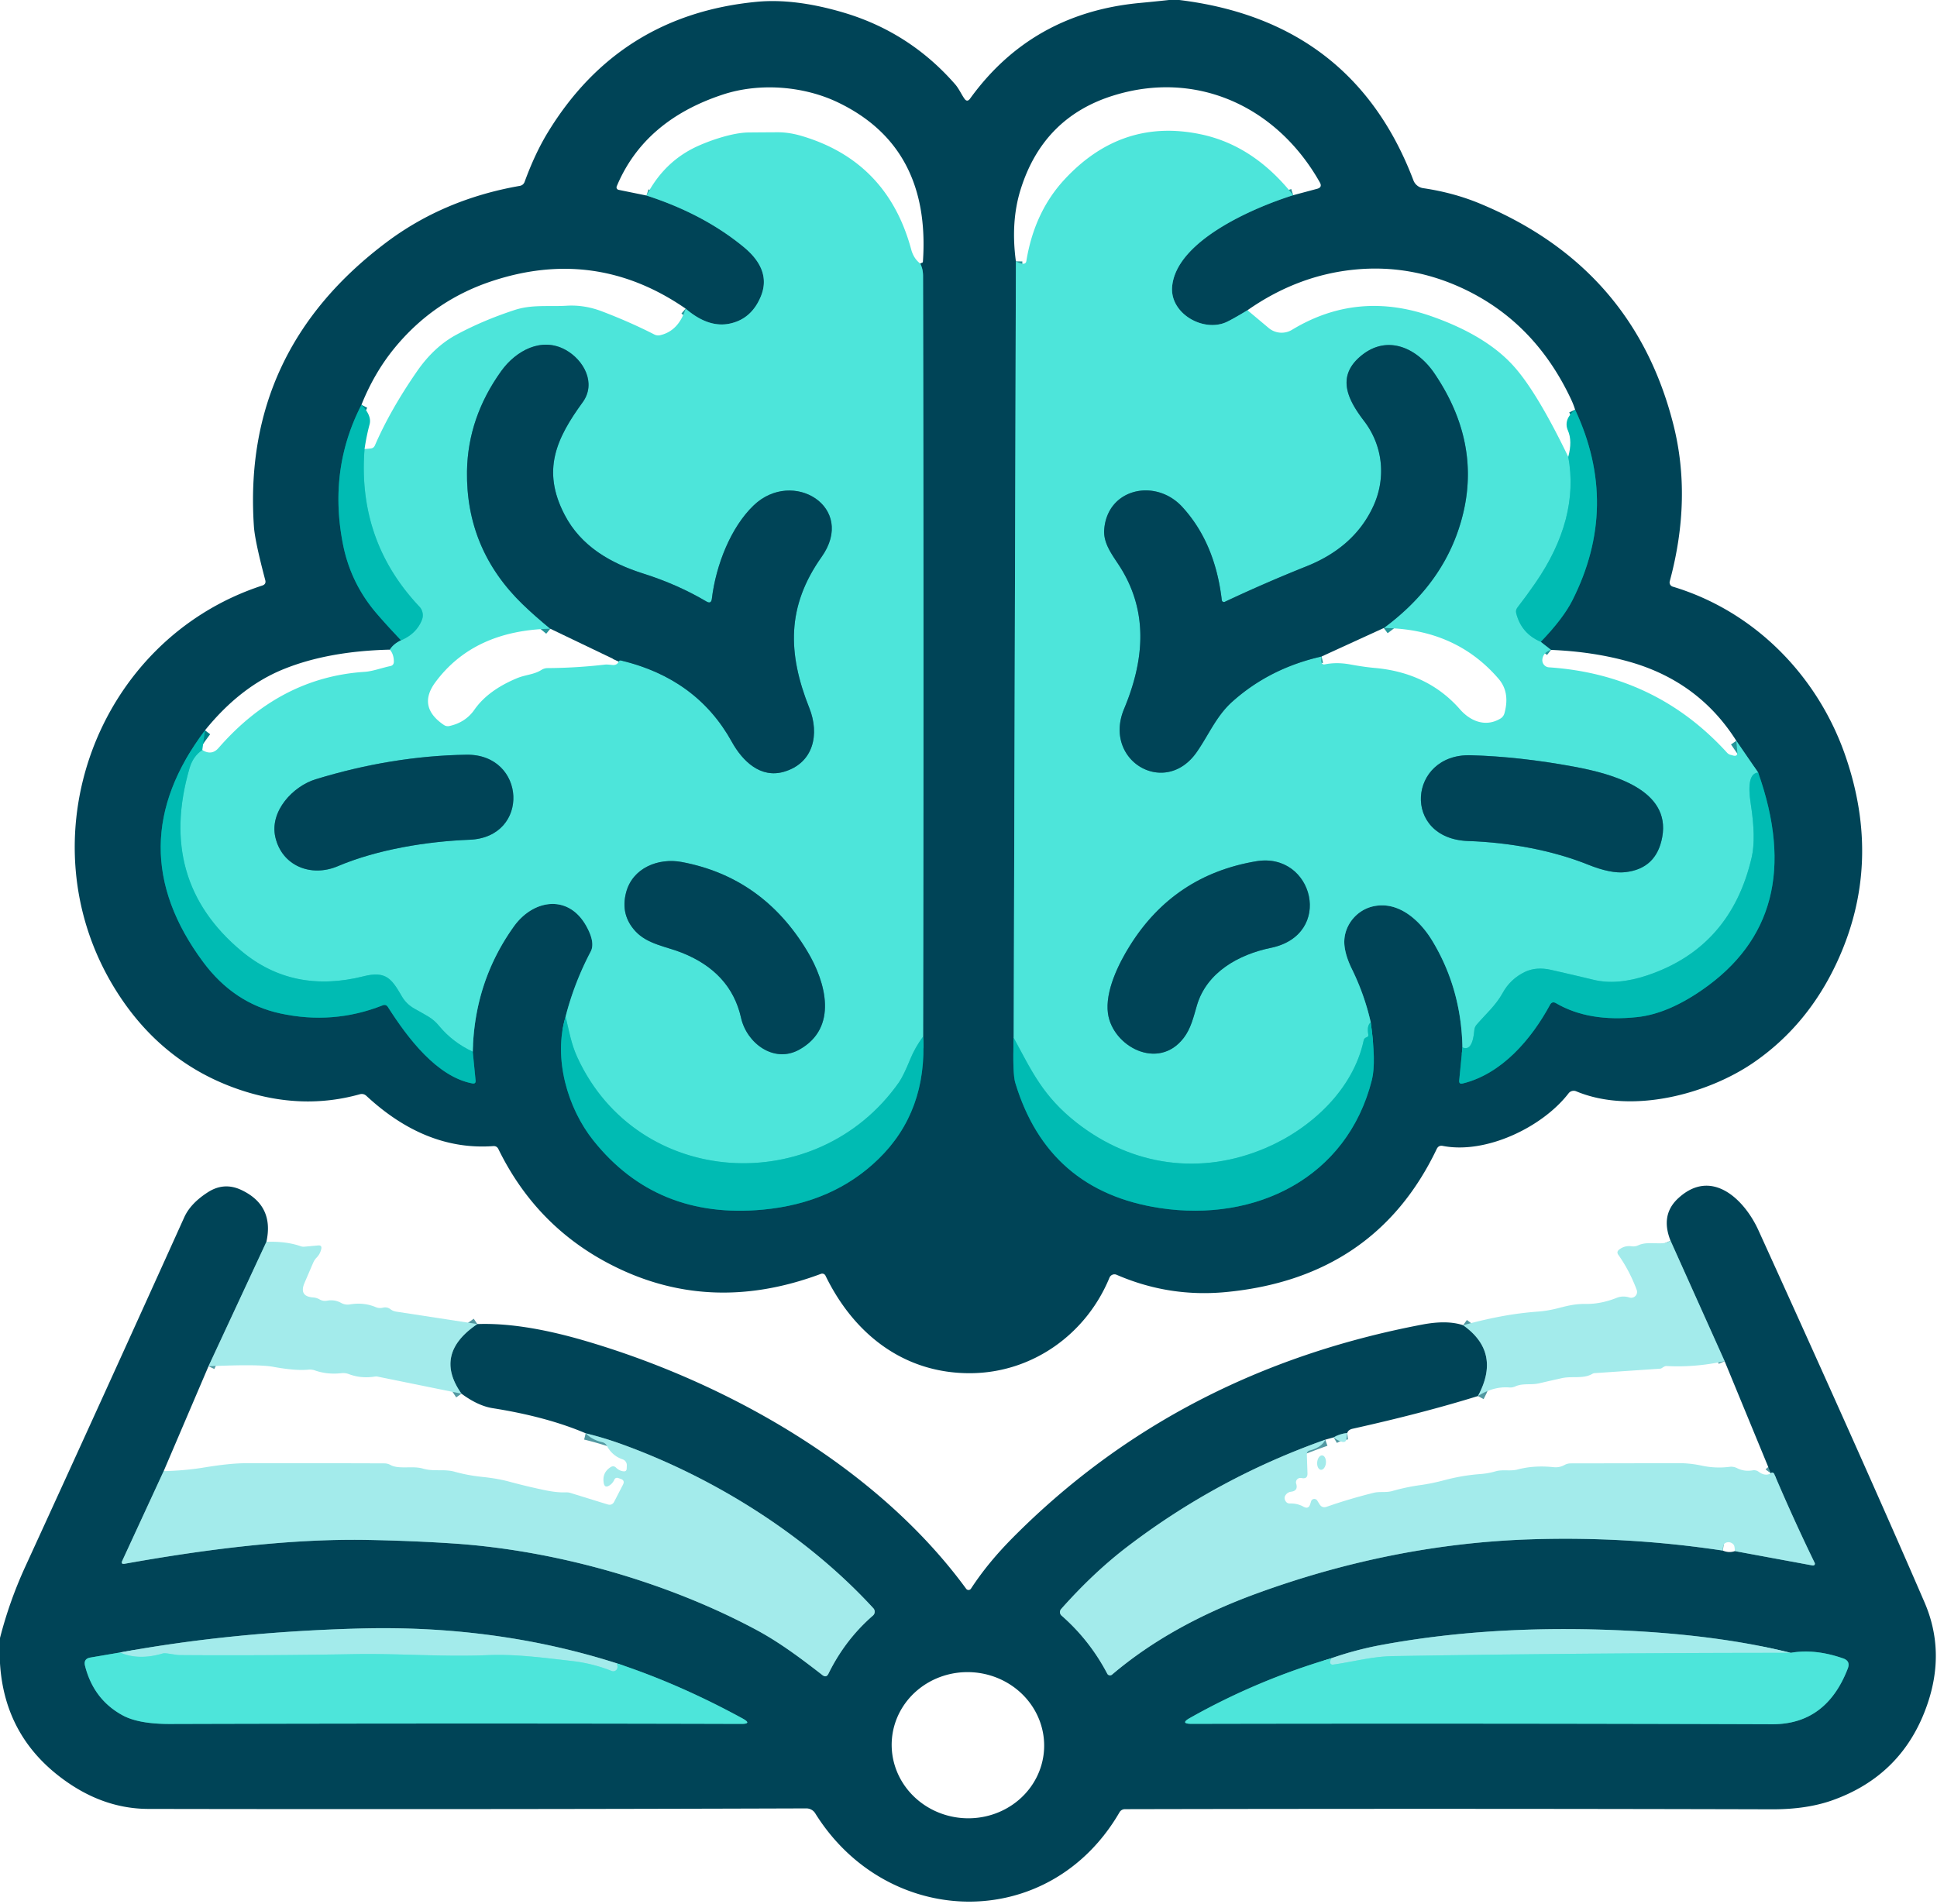<?xml version="1.0" encoding="UTF-8" standalone="no"?>
<!DOCTYPE svg PUBLIC "-//W3C//DTD SVG 1.1//EN" "http://www.w3.org/Graphics/SVG/1.1/DTD/svg11.dtd">
<svg xmlns="http://www.w3.org/2000/svg" version="1.1" viewBox="0.00 0.00 300.00 295.00">
<g stroke-width="2.00" fill="none" stroke-linecap="butt">
<path stroke="#279599" vector-effect="non-scaling-stroke" d="
  M 100.13 30.29
  Q 108.98 33.15 115.19 38.27
  Q 119.54 41.86 117.82 45.96
  Q 116.38 49.40 113.08 50.12
  Q 109.74 50.86 106.19 47.81"
/>
<path stroke="#008085" vector-effect="non-scaling-stroke" d="
  M 55.98 62.71
  Q 50.84 72.70 53.11 84.27
  Q 54.29 90.31 58.28 94.98
  Q 60.05 97.04 62.12 99.19"
/>
<path stroke="#279599" vector-effect="non-scaling-stroke" d="
  M 62.12 99.19
  Q 60.95 99.74 60.38 100.64"
/>
<path stroke="#008085" vector-effect="non-scaling-stroke" d="
  M 31.75 113.14
  Q 18.17 131.13 31.47 149.04
  Q 36.22 155.44 43.42 157.00
  Q 51.59 158.77 59.25 155.75
  Q 59.78 155.53 60.09 156.02
  C 63.18 160.87 67.70 166.82 73.16 167.84
  Q 73.71 167.94 73.66 167.39
  L 73.22 162.92"
/>
<path stroke="#279599" vector-effect="non-scaling-stroke" d="
  M 73.22 162.92
  Q 73.46 152.09 79.57 143.54
  C 82.58 139.32 88.03 138.46 90.81 143.47
  Q 92.22 146.01 91.49 147.41
  Q 88.93 152.28 87.60 157.49"
/>
<path stroke="#008085" vector-effect="non-scaling-stroke" d="
  M 87.60 157.49
  C 85.64 164.00 87.93 171.71 91.91 176.69
  Q 101.69 188.94 118.17 187.39
  Q 129.05 186.37 136.06 179.54
  Q 143.63 172.17 142.97 160.58"
/>
<path stroke="#279599" vector-effect="non-scaling-stroke" d="
  M 142.97 160.58
  Q 143.09 101.61 142.96 42.75
  Q 142.96 41.68 142.53 40.84"
/>
<path stroke="#27d0c7" vector-effect="non-scaling-stroke" d="
  M 142.97 160.58
  Q 141.73 162.25 140.97 164.10
  Q 139.90 166.71 139.22 167.68
  C 126.54 185.72 98.80 184.13 89.43 163.82
  C 88.48 161.77 88.13 159.69 87.60 157.49"
/>
<path stroke="#27d0c7" vector-effect="non-scaling-stroke" d="
  M 73.22 162.92
  Q 70.11 161.48 67.99 158.91
  Q 67.27 158.04 66.37 157.50
  Q 65.33 156.88 64.25 156.29
  Q 62.95 155.58 62.24 154.35
  C 60.66 151.62 59.77 150.37 56.32 151.24
  Q 45.39 153.99 37.42 147.35
  Q 24.29 136.42 29.36 119.00
  Q 29.90 117.15 31.33 116.19"
/>
<path stroke="#27d0c7" vector-effect="non-scaling-stroke" d="
  M 62.12 99.19
  Q 64.49 98.18 65.34 96.05
  A 1.97 1.95 -55.8 0 0 64.95 93.97
  Q 55.35 83.79 56.46 69.57"
/>
<path stroke="#279599" vector-effect="non-scaling-stroke" d="
  M 157.34 40.49
  L 157.00 160.77"
/>
<path stroke="#008085" vector-effect="non-scaling-stroke" d="
  M 157.00 160.77
  Q 156.81 166.31 157.25 167.76
  Q 162.32 184.51 179.62 187.14
  C 194.41 189.39 208.65 182.52 212.48 167.28
  Q 213.16 164.57 212.30 158.39"
/>
<path stroke="#279599" vector-effect="non-scaling-stroke" d="
  M 212.30 158.39
  Q 211.34 154.11 209.36 150.08
  Q 208.43 148.18 208.24 146.56
  C 207.90 143.72 209.90 141.03 212.66 140.41
  C 216.61 139.51 219.95 142.63 221.83 145.74
  Q 226.32 153.16 226.50 162.26"
/>
<path stroke="#008085" vector-effect="non-scaling-stroke" d="
  M 226.50 162.26
  L 226.00 167.38
  Q 225.94 168.00 226.54 167.85
  C 232.60 166.37 237.18 160.99 240.06 155.67
  Q 240.39 155.06 240.99 155.41
  Q 246.07 158.38 253.60 157.56
  Q 258.28 157.05 263.60 153.37
  Q 280.18 141.93 272.30 119.68"
/>
<path stroke="#279599" vector-effect="non-scaling-stroke" d="
  M 272.30 119.68
  L 268.92 114.76"
/>
<path stroke="#279599" vector-effect="non-scaling-stroke" d="
  M 240.22 100.68
  L 238.63 99.43"
/>
<path stroke="#008085" vector-effect="non-scaling-stroke" d="
  M 238.63 99.43
  Q 242.10 95.83 243.53 93.00
  Q 250.93 78.35 243.95 63.46"
/>
<path stroke="#279599" vector-effect="non-scaling-stroke" d="
  M 193.21 48.06
  Q 190.52 49.68 189.70 50.00
  C 186.11 51.39 181.18 48.46 181.54 44.40
  C 182.16 37.40 193.84 32.27 200.29 30.24"
/>
<path stroke="#27d0c7" vector-effect="non-scaling-stroke" d="
  M 242.89 70.77
  Q 244.65 80.37 237.79 90.32
  Q 236.51 92.18 235.02 94.11
  Q 234.71 94.51 234.83 95.00
  Q 235.61 98.13 238.63 99.43"
/>
<path stroke="#27d0c7" vector-effect="non-scaling-stroke" d="
  M 272.30 119.68
  Q 270.43 119.81 271.15 124.51
  Q 271.98 129.84 271.30 132.80
  Q 268.09 146.72 255.18 151.08
  Q 250.46 152.67 246.83 151.79
  Q 243.42 150.97 240.24 150.25
  Q 237.95 149.73 236.19 150.56
  Q 233.92 151.65 232.72 153.84
  C 231.68 155.73 230.12 157.09 228.71 158.72
  Q 228.38 159.10 228.34 159.60
  Q 228.05 162.94 226.50 162.26"
/>
<path stroke="#27d0c7" vector-effect="non-scaling-stroke" d="
  M 212.30 158.39
  Q 211.67 158.85 211.92 160.27
  Q 211.98 160.59 211.66 160.69
  Q 211.28 160.81 211.20 161.19
  C 209.57 168.80 203.05 174.84 196.03 177.84
  C 186.00 182.13 175.38 180.67 166.77 173.94
  C 161.54 169.84 159.80 165.94 157.00 160.77"
/>
<path stroke="#279599" vector-effect="non-scaling-stroke" d="
  M 214.32 97.29
  Q 222.59 91.17 225.66 82.70
  Q 230.30 69.85 222.16 57.84
  C 219.57 54.02 214.98 51.72 210.86 55.07
  C 206.82 58.35 208.83 62.03 211.28 65.24
  C 214.19 69.05 214.69 74.02 212.73 78.34
  Q 209.82 84.75 202.32 87.74
  Q 195.94 90.29 189.70 93.23
  A 0.33 0.33 0.0 0 1 189.23 92.97
  Q 188.20 84.08 183.11 78.53
  C 178.99 74.04 171.52 75.63 171.02 82.02
  C 170.83 84.41 172.58 86.32 173.74 88.26
  C 177.90 95.19 177.12 102.57 174.10 109.81
  C 170.76 117.81 180.40 123.56 185.33 116.54
  C 187.19 113.88 188.38 110.91 190.87 108.69
  Q 196.66 103.51 204.69 101.70"
/>
<path stroke="#279599" vector-effect="non-scaling-stroke" d="
  M 245.94 133.94
  Q 249.49 135.37 251.73 135.11
  Q 256.54 134.57 257.44 129.70
  C 258.81 122.33 249.72 119.88 243.83 118.78
  Q 235.36 117.21 227.77 117.00
  C 218.09 116.74 217.05 129.94 227.41 130.29
  C 233.81 130.51 240.40 131.72 245.94 133.94"
/>
<path stroke="#279599" vector-effect="non-scaling-stroke" d="
  M 174.99 146.51
  C 173.22 149.33 171.13 153.60 171.60 157.00
  C 172.31 162.10 179.38 165.93 183.32 160.80
  C 184.45 159.34 184.86 157.52 185.37 155.78
  C 186.88 150.60 191.88 147.86 196.82 146.84
  C 206.69 144.81 203.42 131.95 194.58 133.42
  Q 181.83 135.55 174.99 146.51"
/>
<path stroke="#279599" vector-effect="non-scaling-stroke" d="
  M 95.82 102.48
  Q 95.92 102.25 96.22 102.33
  Q 107.93 105.15 113.33 114.90
  C 115.03 117.97 117.82 120.60 121.41 119.56
  C 126.01 118.22 126.97 113.75 125.34 109.66
  C 121.95 101.14 121.85 93.91 127.24 86.29
  C 132.72 78.55 122.76 72.51 116.73 78.29
  C 113.21 81.66 110.89 87.48 110.25 92.77
  Q 110.15 93.62 109.41 93.18
  Q 104.95 90.54 99.62 88.85
  C 94.55 87.24 89.98 84.62 87.45 79.75
  C 83.85 72.85 86.18 67.91 90.24 62.32
  C 92.39 59.37 90.42 55.76 87.59 54.20
  C 83.88 52.15 79.91 54.32 77.64 57.47
  Q 72.46 64.68 72.33 73.00
  Q 72.15 85.07 80.91 93.58
  Q 82.84 95.45 85.23 97.40"
/>
<path stroke="#279599" vector-effect="non-scaling-stroke" d="
  M 52.31 134.19
  C 58.50 131.57 66.16 130.35 72.72 130.09
  C 82.19 129.72 81.51 116.77 72.22 116.92
  Q 60.68 117.11 48.90 120.72
  C 45.39 121.79 41.71 125.67 42.65 129.71
  C 43.68 134.15 48.18 135.94 52.31 134.19"
/>
<path stroke="#279599" vector-effect="non-scaling-stroke" d="
  M 105.59 133.54
  C 101.96 132.86 97.95 134.45 96.96 138.29
  Q 96.07 141.75 98.44 144.29
  C 100.29 146.27 103.13 146.62 105.57 147.58
  Q 113.18 150.59 114.77 157.67
  C 115.66 161.64 119.90 164.78 123.80 162.60
  C 129.85 159.22 127.92 152.17 125.04 147.37
  Q 118.16 135.90 105.59 133.54"
/>
<path stroke="#5298a1" vector-effect="non-scaling-stroke" d="
  M 41.26 192.38
  L 32.29 211.66"
/>
<path stroke="#5298a1" vector-effect="non-scaling-stroke" d="
  M 25.35 227.90
  L 18.95 241.76
  Q 18.67 242.37 19.32 242.25
  C 31.67 240.04 44.82 238.34 56.91 238.56
  Q 63.83 238.69 70.05 239.10
  C 85.84 240.12 103.13 244.98 117.15 252.50
  C 120.78 254.45 124.11 256.96 127.38 259.50
  Q 127.98 259.96 128.31 259.28
  Q 130.90 254.01 135.21 250.27
  A 0.79 0.79 0.0 0 0 135.27 249.15
  C 124.85 237.79 110.52 228.86 96.24 223.71
  Q 93.56 222.74 90.71 222.04"
/>
<path stroke="#5298a1" vector-effect="non-scaling-stroke" d="
  M 71.47 215.90
  Q 67.10 209.72 73.93 205.12"
/>
<path stroke="#5298a1" vector-effect="non-scaling-stroke" d="
  M 226.61 205.30
  Q 232.56 209.51 228.90 216.27"
/>
<path stroke="#5298a1" vector-effect="non-scaling-stroke" d="
  M 208.66 221.99
  Q 207.47 222.13 206.55 222.67"
/>
<path stroke="#5298a1" vector-effect="non-scaling-stroke" d="
  M 205.26 223.03
  Q 188.51 228.95 174.48 239.70
  Q 169.33 243.65 164.35 249.26
  A 0.72 0.72 0.0 0 0 164.41 250.28
  Q 168.77 254.10 171.49 259.28
  A 0.49 0.48 -34.0 0 0 172.24 259.42
  Q 181.28 251.73 194.68 246.84
  Q 215.80 239.14 237.25 238.46
  Q 252.11 237.99 266.83 240.21"
/>
<path stroke="#5298a1" vector-effect="non-scaling-stroke" d="
  M 268.69 240.29
  L 280.76 242.52
  A 0.28 0.28 0.0 0 0 281.06 242.12
  Q 277.80 235.42 274.79 228.34
  Q 274.73 228.22 274.61 228.16
  Q 274.40 228.06 274.27 228.24"
/>
<path stroke="#5298a1" vector-effect="non-scaling-stroke" d="
  M 267.11 210.87
  L 258.73 192.20"
/>
<path stroke="#279599" vector-effect="non-scaling-stroke" d="
  M 18.58 256.00
  L 14.00 256.78
  Q 12.90 256.97 13.17 258.06
  Q 14.49 263.27 18.97 265.72
  Q 21.45 267.08 26.35 267.07
  Q 72.97 266.94 114.80 267.06
  Q 116.56 267.07 115.01 266.22
  Q 105.21 260.87 95.54 257.68"
/>
<path stroke="#5298a1" vector-effect="non-scaling-stroke" d="
  M 95.54 257.68
  Q 76.86 251.72 55.75 252.28
  Q 35.88 252.81 18.58 256.00"
/>
<path stroke="#78e8e3" vector-effect="non-scaling-stroke" d="
  M 95.54 257.68
  L 95.63 258.11
  A 0.67 0.66 -84.7 0 1 94.73 258.86
  Q 91.83 257.69 88.53 257.31
  C 84.19 256.82 79.88 256.22 75.49 256.41
  C 68.50 256.70 61.65 256.12 54.83 256.25
  Q 41.11 256.50 27.86 256.40
  C 27.15 256.40 25.68 256.02 25.24 256.14
  Q 21.48 257.26 18.58 256.00"
/>
<path stroke="#279599" vector-effect="non-scaling-stroke" d="
  M 206.19 256.89
  Q 194.67 260.29 184.33 266.12
  Q 182.66 267.05 184.57 267.05
  Q 229.05 266.96 274.50 267.11
  Q 282.86 267.13 286.19 258.46
  Q 286.62 257.32 285.48 256.92
  Q 281.12 255.39 277.33 256.05"
/>
<path stroke="#5298a1" vector-effect="non-scaling-stroke" d="
  M 277.33 256.05
  Q 266.86 253.43 253.00 252.67
  Q 231.85 251.52 214.01 254.82
  Q 209.99 255.56 206.19 256.89"
/>
<path stroke="#78e8e3" vector-effect="non-scaling-stroke" d="
  M 277.33 256.05
  Q 246.18 256.05 215.70 256.56
  C 212.51 256.61 209.54 257.45 206.43 257.88
  A 0.38 0.38 0.0 0 1 206.00 257.49
  Q 206.01 257.29 206.19 256.89"
/>
</g>
<path fill="#004457" d="
  M 181.05 0.00
  L 182.65 0.00
  Q 209.55 3.30 218.91 27.94
  A 1.91 1.91 0.0 0 0 220.42 29.15
  Q 225.10 29.84 229.14 31.51
  Q 253.00 41.39 259.17 65.77
  Q 262.07 77.22 258.61 90.05
  A 0.68 0.68 0.0 0 0 259.07 90.88
  C 271.81 94.71 281.50 104.74 285.76 116.94
  Q 291.63 133.75 284.49 149.10
  Q 280.00 158.76 271.75 164.50
  C 264.59 169.49 252.73 172.67 244.12 169.06
  A 1.00 1.00 0.0 0 0 242.94 169.37
  C 238.88 174.64 230.13 178.82 223.46 177.52
  Q 222.81 177.39 222.52 177.99
  Q 212.97 197.99 189.79 200.17
  Q 181.02 200.99 172.93 197.48
  A 0.84 0.83 -67.5 0 0 171.83 197.94
  C 168.24 206.67 159.91 212.67 150.32 212.73
  C 139.96 212.79 132.22 206.62 127.85 197.62
  A 0.56 0.56 0.0 0 0 127.15 197.34
  Q 109.56 203.92 93.98 195.58
  Q 82.87 189.63 77.19 178.01
  Q 76.95 177.51 76.39 177.55
  Q 65.96 178.31 56.76 169.78
  Q 56.31 169.36 55.72 169.52
  Q 46.82 172.01 37.40 168.91
  Q 25.01 164.82 17.84 153.24
  C 3.50 130.08 14.90 99.10 40.62 90.71
  Q 41.26 90.50 41.08 89.86
  Q 39.49 83.85 39.33 81.62
  Q 37.46 54.38 59.82 37.56
  Q 68.72 30.86 80.48 28.80
  Q 81.06 28.70 81.26 28.15
  Q 82.84 23.82 84.81 20.57
  Q 95.90 2.32 117.20 0.28
  Q 123.07 -0.28 130.55 1.92
  Q 140.86 4.95 147.95 13.08
  C 148.51 13.73 148.87 14.56 149.35 15.26
  Q 149.79 15.91 150.25 15.27
  Q 159.82 2.03 176.51 0.46
  Q 178.76 0.25 181.05 0.00
  Z
  M 100.13 30.29
  Q 108.98 33.15 115.19 38.27
  Q 119.54 41.86 117.82 45.96
  Q 116.38 49.40 113.08 50.12
  Q 109.74 50.86 106.19 47.81
  Q 92.21 38.16 76.01 43.61
  Q 67.03 46.63 61.02 54.02
  Q 57.94 57.81 55.98 62.71
  Q 50.84 72.70 53.11 84.27
  Q 54.29 90.31 58.28 94.98
  Q 60.05 97.04 62.12 99.19
  Q 60.95 99.74 60.38 100.64
  Q 50.81 100.87 43.93 103.66
  Q 37.21 106.38 31.75 113.14
  Q 18.17 131.13 31.47 149.04
  Q 36.22 155.44 43.42 157.00
  Q 51.59 158.77 59.25 155.75
  Q 59.78 155.53 60.09 156.02
  C 63.18 160.87 67.70 166.82 73.16 167.84
  Q 73.71 167.94 73.66 167.39
  L 73.22 162.92
  Q 73.46 152.09 79.57 143.54
  C 82.58 139.32 88.03 138.46 90.81 143.47
  Q 92.22 146.01 91.49 147.41
  Q 88.93 152.28 87.60 157.49
  C 85.64 164.00 87.93 171.71 91.91 176.69
  Q 101.69 188.94 118.17 187.39
  Q 129.05 186.37 136.06 179.54
  Q 143.63 172.17 142.97 160.58
  Q 143.09 101.61 142.96 42.75
  Q 142.96 41.68 142.53 40.84
  Q 142.65 40.78 142.77 40.75
  Q 142.93 40.70 142.94 40.54
  Q 144.17 22.76 129.77 15.86
  C 124.56 13.36 117.73 12.75 111.95 14.65
  Q 99.78 18.66 95.52 28.86
  A 0.40 0.40 0.0 0 0 95.81 29.41
  L 100.13 30.29
  Z
  M 157.34 40.49
  L 157.00 160.77
  Q 156.81 166.31 157.25 167.76
  Q 162.32 184.51 179.62 187.14
  C 194.41 189.39 208.65 182.52 212.48 167.28
  Q 213.16 164.57 212.30 158.39
  Q 211.34 154.11 209.36 150.08
  Q 208.43 148.18 208.24 146.56
  C 207.90 143.72 209.90 141.03 212.66 140.41
  C 216.61 139.51 219.95 142.63 221.83 145.74
  Q 226.32 153.16 226.50 162.26
  L 226.00 167.38
  Q 225.94 168.00 226.54 167.85
  C 232.60 166.37 237.18 160.99 240.06 155.67
  Q 240.39 155.06 240.99 155.41
  Q 246.07 158.38 253.60 157.56
  Q 258.28 157.05 263.60 153.37
  Q 280.18 141.93 272.30 119.68
  L 268.92 114.76
  Q 263.14 105.62 252.50 102.56
  Q 246.87 100.95 240.22 100.68
  L 238.63 99.43
  Q 242.10 95.83 243.53 93.00
  Q 250.93 78.35 243.95 63.46
  Q 243.70 62.65 243.33 61.87
  Q 237.75 49.97 226.70 44.75
  Q 218.56 40.91 209.85 41.76
  Q 200.98 42.62 193.21 48.06
  Q 190.52 49.68 189.70 50.00
  C 186.11 51.39 181.18 48.46 181.54 44.40
  C 182.16 37.40 193.84 32.27 200.29 30.24
  L 203.99 29.25
  Q 204.85 29.02 204.41 28.25
  C 197.78 16.50 185.34 10.78 172.44 14.80
  Q 161.57 18.18 158.08 29.33
  Q 156.51 34.34 157.34 40.49
  Z"
/>
<path fill="#4de5da" d="
  M 200.29 30.24
  C 193.84 32.27 182.16 37.40 181.54 44.40
  C 181.18 48.46 186.11 51.39 189.70 50.00
  Q 190.52 49.68 193.21 48.06
  L 196.49 50.81
  A 3.11 3.11 0.0 0 0 200.11 51.09
  Q 210.29 44.92 221.86 49.05
  Q 230.25 52.03 234.47 56.76
  Q 238.06 60.77 242.89 70.77
  Q 244.65 80.37 237.79 90.32
  Q 236.51 92.18 235.02 94.11
  Q 234.71 94.51 234.83 95.00
  Q 235.61 98.13 238.63 99.43
  L 240.22 100.68
  Q 239.02 101.06 238.88 102.14
  A 1.11 1.10 -84.6 0 0 239.90 103.38
  Q 256.45 104.49 267.47 116.59
  Q 267.69 116.84 268.00 116.93
  Q 268.20 116.98 268.41 117.04
  Q 269.14 117.25 269.07 116.49
  L 268.92 114.76
  L 272.30 119.68
  Q 270.43 119.81 271.15 124.51
  Q 271.98 129.84 271.30 132.80
  Q 268.09 146.72 255.18 151.08
  Q 250.46 152.67 246.83 151.79
  Q 243.42 150.97 240.24 150.25
  Q 237.95 149.73 236.19 150.56
  Q 233.92 151.65 232.72 153.84
  C 231.68 155.73 230.12 157.09 228.71 158.72
  Q 228.38 159.10 228.34 159.60
  Q 228.05 162.94 226.50 162.26
  Q 226.32 153.16 221.83 145.74
  C 219.95 142.63 216.61 139.51 212.66 140.41
  C 209.90 141.03 207.90 143.72 208.24 146.56
  Q 208.43 148.18 209.36 150.08
  Q 211.34 154.11 212.30 158.39
  Q 211.67 158.85 211.92 160.27
  Q 211.98 160.59 211.66 160.69
  Q 211.28 160.81 211.20 161.19
  C 209.57 168.80 203.05 174.84 196.03 177.84
  C 186.00 182.13 175.38 180.67 166.77 173.94
  C 161.54 169.84 159.80 165.94 157.00 160.77
  L 157.34 40.49
  Q 158.03 40.86 158.46 40.86
  Q 158.89 40.87 158.96 40.44
  Q 160.20 32.84 164.87 27.80
  Q 173.75 18.22 186.00 20.81
  Q 194.19 22.53 200.29 30.24
  Z
  M 204.69 101.70
  Q 204.47 103.06 205.19 102.92
  Q 207.02 102.55 209.11 102.93
  Q 211.26 103.33 212.98 103.48
  Q 221.17 104.23 226.13 109.90
  C 227.80 111.80 230.16 112.66 232.38 111.32
  A 1.39 1.37 -7.7 0 0 233.00 110.52
  Q 233.91 107.26 232.10 105.16
  Q 225.43 97.40 214.32 97.29
  Q 222.59 91.17 225.66 82.70
  Q 230.30 69.85 222.16 57.84
  C 219.57 54.02 214.98 51.72 210.86 55.07
  C 206.82 58.35 208.83 62.03 211.28 65.24
  C 214.19 69.05 214.69 74.02 212.73 78.34
  Q 209.82 84.75 202.32 87.74
  Q 195.94 90.29 189.70 93.23
  A 0.33 0.33 0.0 0 1 189.23 92.97
  Q 188.20 84.08 183.11 78.53
  C 178.99 74.04 171.52 75.63 171.02 82.02
  C 170.83 84.41 172.58 86.32 173.74 88.26
  C 177.90 95.19 177.12 102.57 174.10 109.81
  C 170.76 117.81 180.40 123.56 185.33 116.54
  C 187.19 113.88 188.38 110.91 190.87 108.69
  Q 196.66 103.51 204.69 101.70
  Z
  M 245.94 133.94
  Q 249.49 135.37 251.73 135.11
  Q 256.54 134.57 257.44 129.70
  C 258.81 122.33 249.72 119.88 243.83 118.78
  Q 235.36 117.21 227.77 117.00
  C 218.09 116.74 217.05 129.94 227.41 130.29
  C 233.81 130.51 240.40 131.72 245.94 133.94
  Z
  M 174.99 146.51
  C 173.22 149.33 171.13 153.60 171.60 157.00
  C 172.31 162.10 179.38 165.93 183.32 160.80
  C 184.45 159.34 184.86 157.52 185.37 155.78
  C 186.88 150.60 191.88 147.86 196.82 146.84
  C 206.69 144.81 203.42 131.95 194.58 133.42
  Q 181.83 135.55 174.99 146.51
  Z"
/>
<path fill="#4de5da" d="
  M 142.53 40.84
  Q 142.96 41.68 142.96 42.75
  Q 143.09 101.61 142.97 160.58
  Q 141.73 162.25 140.97 164.10
  Q 139.90 166.71 139.22 167.68
  C 126.54 185.72 98.80 184.13 89.43 163.82
  C 88.48 161.77 88.13 159.69 87.60 157.49
  Q 88.93 152.28 91.49 147.41
  Q 92.22 146.01 90.81 143.47
  C 88.03 138.46 82.58 139.32 79.57 143.54
  Q 73.46 152.09 73.22 162.92
  Q 70.11 161.48 67.99 158.91
  Q 67.27 158.04 66.37 157.50
  Q 65.33 156.88 64.25 156.29
  Q 62.95 155.58 62.24 154.35
  C 60.66 151.62 59.77 150.37 56.32 151.24
  Q 45.39 153.99 37.42 147.35
  Q 24.29 136.42 29.36 119.00
  Q 29.90 117.15 31.33 116.19
  Q 32.79 117.10 33.86 115.86
  Q 43.39 104.93 56.47 104.08
  C 57.72 104.00 59.16 103.45 60.44 103.19
  Q 60.99 103.08 61.00 102.51
  Q 61.00 101.36 60.38 100.64
  Q 60.95 99.74 62.12 99.19
  Q 64.49 98.18 65.34 96.05
  A 1.97 1.95 -55.8 0 0 64.95 93.97
  Q 55.35 83.79 56.46 69.57
  L 57.39 69.48
  Q 57.88 69.44 58.07 68.99
  Q 60.44 63.52 64.58 57.53
  Q 67.21 53.73 70.67 51.86
  Q 74.80 49.63 79.69 48.03
  C 82.39 47.14 85.01 47.53 87.78 47.36
  Q 90.51 47.20 93.22 48.23
  Q 97.60 49.90 101.35 51.82
  Q 101.77 52.03 102.24 51.93
  Q 105.10 51.27 106.19 47.81
  Q 109.74 50.86 113.08 50.12
  Q 116.38 49.40 117.82 45.96
  Q 119.54 41.86 115.19 38.27
  Q 108.98 33.15 100.13 30.29
  Q 102.86 25.04 107.94 22.69
  C 109.96 21.76 113.47 20.53 116.01 20.52
  Q 118.24 20.50 120.41 20.49
  Q 122.20 20.48 124.19 21.07
  Q 137.45 25.01 141.13 38.66
  Q 141.51 40.05 142.53 40.84
  Z
  M 85.23 97.40
  Q 73.37 97.66 67.43 105.69
  Q 64.61 109.51 68.75 112.31
  Q 69.14 112.57 69.61 112.47
  Q 72.10 111.92 73.48 109.94
  Q 75.59 106.92 80.11 105.05
  C 81.43 104.51 82.69 104.52 83.86 103.78
  Q 84.29 103.51 84.80 103.50
  Q 89.27 103.47 93.69 102.96
  Q 94.01 102.92 94.77 103.01
  Q 95.58 103.11 95.82 102.48
  Q 95.92 102.25 96.22 102.33
  Q 107.93 105.15 113.33 114.90
  C 115.03 117.97 117.82 120.60 121.41 119.56
  C 126.01 118.22 126.97 113.75 125.34 109.66
  C 121.95 101.14 121.85 93.91 127.24 86.29
  C 132.72 78.55 122.76 72.51 116.73 78.29
  C 113.21 81.66 110.89 87.48 110.25 92.77
  Q 110.15 93.62 109.41 93.18
  Q 104.95 90.54 99.62 88.85
  C 94.55 87.24 89.98 84.62 87.45 79.75
  C 83.85 72.85 86.18 67.91 90.24 62.32
  C 92.39 59.37 90.42 55.76 87.59 54.20
  C 83.88 52.15 79.91 54.32 77.64 57.47
  Q 72.46 64.68 72.33 73.00
  Q 72.15 85.07 80.91 93.58
  Q 82.84 95.45 85.23 97.40
  Z
  M 52.31 134.19
  C 58.50 131.57 66.16 130.35 72.72 130.09
  C 82.19 129.72 81.51 116.77 72.22 116.92
  Q 60.68 117.11 48.90 120.72
  C 45.39 121.79 41.71 125.67 42.65 129.71
  C 43.68 134.15 48.18 135.94 52.31 134.19
  Z
  M 105.59 133.54
  C 101.96 132.86 97.95 134.45 96.96 138.29
  Q 96.07 141.75 98.44 144.29
  C 100.29 146.27 103.13 146.62 105.57 147.58
  Q 113.18 150.59 114.77 157.67
  C 115.66 161.64 119.90 164.78 123.80 162.60
  C 129.85 159.22 127.92 152.17 125.04 147.37
  Q 118.16 135.90 105.59 133.54
  Z"
/>
<path fill="#004457" d="
  M 95.82 102.48
  L 85.23 97.40
  Q 82.84 95.45 80.91 93.58
  Q 72.15 85.07 72.33 73.00
  Q 72.46 64.68 77.64 57.47
  C 79.91 54.32 83.88 52.15 87.59 54.20
  C 90.42 55.76 92.39 59.37 90.24 62.32
  C 86.18 67.91 83.85 72.85 87.45 79.75
  C 89.98 84.62 94.55 87.24 99.62 88.85
  Q 104.95 90.54 109.41 93.18
  Q 110.15 93.62 110.25 92.77
  C 110.89 87.48 113.21 81.66 116.73 78.29
  C 122.76 72.51 132.72 78.55 127.24 86.29
  C 121.85 93.91 121.95 101.14 125.34 109.66
  C 126.97 113.75 126.01 118.22 121.41 119.56
  C 117.82 120.60 115.03 117.97 113.33 114.90
  Q 107.93 105.15 96.22 102.33
  Q 95.92 102.25 95.82 102.48
  Z"
/>
<path fill="#004457" d="
  M 214.32 97.29
  L 204.69 101.70
  Q 196.66 103.51 190.87 108.69
  C 188.38 110.91 187.19 113.88 185.33 116.54
  C 180.40 123.56 170.76 117.81 174.10 109.81
  C 177.12 102.57 177.90 95.19 173.74 88.26
  C 172.58 86.32 170.83 84.41 171.02 82.02
  C 171.52 75.63 178.99 74.04 183.11 78.53
  Q 188.20 84.08 189.23 92.97
  A 0.33 0.33 0.0 0 0 189.70 93.23
  Q 195.94 90.29 202.32 87.74
  Q 209.82 84.75 212.73 78.34
  C 214.69 74.02 214.19 69.05 211.28 65.24
  C 208.83 62.03 206.82 58.35 210.86 55.07
  C 214.98 51.72 219.57 54.02 222.16 57.84
  Q 230.30 69.85 225.66 82.70
  Q 222.59 91.17 214.32 97.29
  Z"
/>
<path fill="#00bbb3" d="
  M 55.98 62.71
  Q 57.61 64.37 57.24 65.75
  Q 56.76 67.52 56.46 69.57
  Q 55.35 83.79 64.95 93.97
  A 1.97 1.95 -55.8 0 1 65.34 96.05
  Q 64.49 98.18 62.12 99.19
  Q 60.05 97.04 58.28 94.98
  Q 54.29 90.31 53.11 84.27
  Q 50.84 72.70 55.98 62.71
  Z"
/>
<path fill="#00bbb3" d="
  M 243.95 63.46
  Q 250.93 78.35 243.53 93.00
  Q 242.10 95.83 238.63 99.43
  Q 235.61 98.13 234.83 95.00
  Q 234.71 94.51 235.02 94.11
  Q 236.51 92.18 237.79 90.32
  Q 244.65 80.37 242.89 70.77
  Q 243.55 68.32 242.84 66.70
  Q 242.10 65.00 243.95 63.46
  Z"
/>
<path fill="#00bbb3" d="
  M 31.75 113.14
  L 31.33 116.19
  Q 29.90 117.15 29.36 119.00
  Q 24.29 136.42 37.42 147.35
  Q 45.39 153.99 56.32 151.24
  C 59.77 150.37 60.66 151.62 62.24 154.35
  Q 62.95 155.58 64.25 156.29
  Q 65.33 156.88 66.37 157.50
  Q 67.27 158.04 67.99 158.91
  Q 70.11 161.48 73.22 162.92
  L 73.66 167.39
  Q 73.71 167.94 73.16 167.84
  C 67.70 166.82 63.18 160.87 60.09 156.02
  Q 59.78 155.53 59.25 155.75
  Q 51.59 158.77 43.42 157.00
  Q 36.22 155.44 31.47 149.04
  Q 18.17 131.13 31.75 113.14
  Z"
/>
<path fill="#004457" d="
  M 52.31 134.19
  C 48.18 135.94 43.68 134.15 42.65 129.71
  C 41.71 125.67 45.39 121.79 48.90 120.72
  Q 60.68 117.11 72.22 116.92
  C 81.51 116.77 82.19 129.72 72.72 130.09
  C 66.16 130.35 58.50 131.57 52.31 134.19
  Z"
/>
<path fill="#004457" d="
  M 245.94 133.94
  C 240.40 131.72 233.81 130.51 227.41 130.29
  C 217.05 129.94 218.09 116.74 227.77 117.00
  Q 235.36 117.21 243.83 118.78
  C 249.72 119.88 258.81 122.33 257.44 129.70
  Q 256.54 134.57 251.73 135.11
  Q 249.49 135.37 245.94 133.94
  Z"
/>
<path fill="#00bbb3" d="
  M 272.30 119.68
  Q 280.18 141.93 263.60 153.37
  Q 258.28 157.05 253.60 157.56
  Q 246.07 158.38 240.99 155.41
  Q 240.39 155.06 240.06 155.67
  C 237.18 160.99 232.60 166.37 226.54 167.85
  Q 225.94 168.00 226.00 167.38
  L 226.50 162.26
  Q 228.05 162.94 228.34 159.60
  Q 228.38 159.10 228.71 158.72
  C 230.12 157.09 231.68 155.73 232.72 153.84
  Q 233.92 151.65 236.19 150.56
  Q 237.95 149.73 240.24 150.25
  Q 243.42 150.97 246.83 151.79
  Q 250.46 152.67 255.18 151.08
  Q 268.09 146.72 271.30 132.80
  Q 271.98 129.84 271.15 124.51
  Q 270.43 119.81 272.30 119.68
  Z"
/>
<path fill="#004457" d="
  M 105.59 133.54
  Q 118.16 135.90 125.04 147.37
  C 127.92 152.17 129.85 159.22 123.80 162.60
  C 119.90 164.78 115.66 161.64 114.77 157.67
  Q 113.18 150.59 105.57 147.58
  C 103.13 146.62 100.29 146.27 98.44 144.29
  Q 96.07 141.75 96.96 138.29
  C 97.95 134.45 101.96 132.86 105.59 133.54
  Z"
/>
<path fill="#004457" d="
  M 174.99 146.51
  Q 181.83 135.55 194.58 133.42
  C 203.42 131.95 206.69 144.81 196.82 146.84
  C 191.88 147.86 186.88 150.60 185.37 155.78
  C 184.86 157.52 184.45 159.34 183.32 160.80
  C 179.38 165.93 172.31 162.10 171.60 157.00
  C 171.13 153.60 173.22 149.33 174.99 146.51
  Z"
/>
<path fill="#00bbb3" d="
  M 87.60 157.49
  C 88.13 159.69 88.48 161.77 89.43 163.82
  C 98.80 184.13 126.54 185.72 139.22 167.68
  Q 139.90 166.71 140.97 164.10
  Q 141.73 162.25 142.97 160.58
  Q 143.63 172.17 136.06 179.54
  Q 129.05 186.37 118.17 187.39
  Q 101.69 188.94 91.91 176.69
  C 87.93 171.71 85.64 164.00 87.60 157.49
  Z"
/>
<path fill="#00bbb3" d="
  M 212.30 158.39
  Q 213.16 164.57 212.48 167.28
  C 208.65 182.52 194.41 189.39 179.62 187.14
  Q 162.32 184.51 157.25 167.76
  Q 156.81 166.31 157.00 160.77
  C 159.80 165.94 161.54 169.84 166.77 173.94
  C 175.38 180.67 186.00 182.13 196.03 177.84
  C 203.05 174.84 209.57 168.80 211.20 161.19
  Q 211.28 160.81 211.66 160.69
  Q 211.98 160.59 211.92 160.27
  Q 211.67 158.85 212.30 158.39
  Z"
/>
<path fill="#004457" d="
  M 41.26 192.38
  L 32.29 211.66
  L 25.35 227.90
  L 18.95 241.76
  Q 18.67 242.37 19.32 242.25
  C 31.67 240.04 44.82 238.34 56.91 238.56
  Q 63.83 238.69 70.05 239.10
  C 85.84 240.12 103.13 244.98 117.15 252.50
  C 120.78 254.45 124.11 256.96 127.38 259.50
  Q 127.98 259.96 128.31 259.28
  Q 130.90 254.01 135.21 250.27
  A 0.79 0.79 0.0 0 0 135.27 249.15
  C 124.85 237.79 110.52 228.86 96.24 223.71
  Q 93.56 222.74 90.71 222.04
  Q 84.71 219.48 76.31 218.15
  Q 74.03 217.79 71.47 215.90
  Q 67.10 209.72 73.93 205.12
  Q 80.84 204.86 90.50 207.68
  C 112.56 214.12 135.86 227.28 149.64 246.13
  A 0.45 0.45 0.0 0 0 150.38 246.11
  C 152.27 243.23 154.36 240.74 156.83 238.24
  Q 182.46 212.39 220.26 205.20
  Q 224.13 204.46 226.61 205.30
  Q 232.56 209.51 228.90 216.27
  Q 220.48 218.89 209.47 221.34
  Q 208.82 221.49 208.66 221.99
  Q 207.47 222.13 206.55 222.67
  L 205.26 223.03
  Q 188.51 228.95 174.48 239.70
  Q 169.33 243.65 164.35 249.26
  A 0.72 0.72 0.0 0 0 164.41 250.28
  Q 168.77 254.10 171.49 259.28
  A 0.49 0.48 -34.0 0 0 172.24 259.42
  Q 181.28 251.73 194.68 246.84
  Q 215.80 239.14 237.25 238.46
  Q 252.11 237.99 266.83 240.21
  Q 267.80 240.62 268.69 240.29
  L 280.76 242.52
  A 0.28 0.28 0.0 0 0 281.06 242.12
  Q 277.80 235.42 274.79 228.34
  Q 274.73 228.22 274.61 228.16
  Q 274.40 228.06 274.27 228.24
  L 267.11 210.87
  L 258.73 192.20
  Q 257.14 188.22 259.89 185.66
  C 265.07 180.83 270.16 185.79 272.34 190.58
  Q 288.81 226.80 298.06 248.21
  Q 301.33 255.77 298.52 263.98
  Q 294.74 275.05 283.69 278.93
  Q 279.76 280.30 274.50 280.29
  Q 225.05 280.16 174.20 280.27
  A 0.96 0.95 -75.5 0 0 173.39 280.75
  C 162.52 299.48 137.45 298.88 126.26 280.91
  A 1.62 1.60 -15.7 0 0 124.89 280.15
  Q 73.20 280.32 23.00 280.23
  Q 16.30 280.22 10.29 276.00
  Q 0.70 269.28 0.00 257.67
  L 0.00 253.75
  Q 1.46 248.05 3.92 242.69
  Q 16.31 215.66 28.54 188.57
  Q 29.51 186.43 32.16 184.72
  Q 34.71 183.06 37.43 184.37
  Q 42.49 186.79 41.26 192.38
  Z
  M 18.58 256.00
  L 14.00 256.78
  Q 12.90 256.97 13.17 258.06
  Q 14.49 263.27 18.97 265.72
  Q 21.45 267.08 26.35 267.07
  Q 72.97 266.94 114.80 267.06
  Q 116.56 267.07 115.01 266.22
  Q 105.21 260.87 95.54 257.68
  Q 76.86 251.72 55.75 252.28
  Q 35.88 252.81 18.58 256.00
  Z
  M 206.19 256.89
  Q 194.67 260.29 184.33 266.12
  Q 182.66 267.05 184.57 267.05
  Q 229.05 266.96 274.50 267.11
  Q 282.86 267.13 286.19 258.46
  Q 286.62 257.32 285.48 256.92
  Q 281.12 255.39 277.33 256.05
  Q 266.86 253.43 253.00 252.67
  Q 231.85 251.52 214.01 254.82
  Q 209.99 255.56 206.19 256.89
  Z
  M 161.697 271.102
  A 11.81 11.32 3.6 0 0 150.621 259.062
  A 11.81 11.32 3.6 0 0 138.123 269.618
  A 11.81 11.32 3.6 0 0 149.199 281.658
  A 11.81 11.32 3.6 0 0 161.697 271.102
  Z"
/>
<path fill="#a3ebeb" d="
  M 41.26 192.38
  Q 44.33 192.27 46.57 193.06
  A 1.41 1.36 50.6 0 0 47.16 193.13
  L 49.25 192.94
  Q 49.91 192.87 49.75 193.52
  Q 49.57 194.27 49.06 194.80
  Q 48.70 195.16 48.50 195.63
  L 47.16 198.75
  Q 46.26 200.85 48.54 201.00
  Q 49.04 201.04 49.50 201.30
  Q 50.03 201.61 50.63 201.50
  Q 51.82 201.28 52.83 201.84
  Q 53.48 202.20 54.21 202.07
  Q 56.34 201.72 58.18 202.49
  Q 58.73 202.72 59.30 202.58
  Q 59.94 202.42 60.45 202.80
  Q 60.85 203.11 61.35 203.19
  L 73.93 205.12
  Q 67.10 209.72 71.47 215.90
  L 58.44 213.25
  A 1.23 1.04 -40.3 0 0 58.07 213.25
  Q 55.92 213.59 54.03 212.87
  Q 53.46 212.66 52.86 212.73
  Q 50.67 212.97 48.77 212.30
  Q 48.28 212.13 47.77 212.18
  Q 45.77 212.38 42.24 211.73
  Q 39.99 211.31 32.29 211.66
  L 41.26 192.38
  Z"
/>
<path fill="#a3ebeb" d="
  M 258.73 192.20
  L 267.11 210.87
  Q 262.50 211.86 258.14 211.62
  Q 257.93 211.61 257.75 211.71
  Q 257.56 211.81 257.39 211.93
  A 0.58 0.53 -61.8 0 1 257.11 212.03
  L 247.00 212.72
  A 0.83 0.82 -61.9 0 0 246.61 212.84
  C 245.16 213.66 243.50 213.13 241.84 213.51
  Q 240.13 213.89 238.42 214.29
  C 237.11 214.60 235.87 214.24 234.68 214.78
  A 1.91 1.84 34.2 0 1 233.75 214.94
  Q 231.30 214.75 228.90 216.27
  Q 232.56 209.51 226.61 205.30
  Q 229.96 204.37 233.20 203.80
  Q 235.55 203.39 238.13 203.19
  Q 239.70 203.08 241.39 202.64
  C 242.84 202.26 244.04 201.98 245.57 202.00
  Q 247.92 202.04 250.38 201.06
  Q 251.34 200.68 252.35 201.00
  A 0.91 0.91 0.0 0 0 253.49 199.82
  Q 252.38 196.85 250.65 194.40
  Q 250.32 193.94 250.76 193.59
  Q 251.61 192.92 252.73 193.07
  Q 253.24 193.14 253.70 192.93
  C 255.43 192.13 257.48 193.09 258.73 192.20
  Z"
/>
<path fill="#a3ebeb" d="
  M 25.35 227.90
  Q 28.62 227.83 31.66 227.33
  Q 35.55 226.69 37.92 226.68
  Q 48.71 226.66 59.51 226.70
  Q 60.03 226.70 60.48 226.95
  C 61.77 227.66 63.90 227.04 65.47 227.50
  C 67.22 228.02 68.73 227.52 70.44 228.00
  Q 72.44 228.56 74.65 228.79
  Q 77.07 229.04 78.83 229.52
  Q 81.67 230.29 84.58 230.89
  Q 86.32 231.24 87.61 231.19
  Q 88.03 231.17 88.42 231.30
  L 94.08 233.05
  Q 94.80 233.28 95.14 232.61
  L 96.49 229.99
  Q 96.82 229.34 96.13 229.10
  L 95.72 228.96
  A 0.45 0.45 0.0 0 0 95.16 229.20
  Q 94.87 229.85 94.30 230.17
  Q 93.67 230.52 93.52 229.81
  Q 93.20 228.18 94.56 227.29
  Q 95.03 226.98 95.43 227.38
  Q 95.92 227.86 96.57 227.93
  Q 97.04 227.98 97.06 227.51
  L 97.08 227.00
  A 0.95 0.94 10.5 0 0 96.44 226.08
  Q 94.80 225.52 93.99 223.97
  Q 93.75 223.53 93.27 223.42
  Q 91.72 223.07 90.71 222.04
  Q 93.56 222.74 96.24 223.71
  C 110.52 228.86 124.85 237.79 135.27 249.15
  A 0.79 0.79 0.0 0 1 135.21 250.27
  Q 130.90 254.01 128.31 259.28
  Q 127.98 259.96 127.38 259.50
  C 124.11 256.96 120.78 254.45 117.15 252.50
  C 103.13 244.98 85.84 240.12 70.05 239.10
  Q 63.83 238.69 56.91 238.56
  C 44.82 238.34 31.67 240.04 19.32 242.25
  Q 18.67 242.37 18.95 241.76
  L 25.35 227.90
  Z"
/>
<path fill="#a3ebeb" d="
  M 208.66 221.99
  L 208.53 222.93
  Q 208.46 223.48 207.91 223.37
  Q 207.24 223.23 206.55 222.67
  Q 207.47 222.13 208.66 221.99
  Z"
/>
<path fill="#a3ebeb" d="
  M 205.26 223.03
  Q 204.69 224.23 202.87 224.70
  Q 202.38 224.82 202.40 225.33
  L 202.50 228.24
  Q 202.53 229.15 201.63 228.98
  Q 201.49 228.95 201.34 228.96
  A 0.68 0.68 0.0 0 0 200.75 229.84
  Q 201.09 230.95 199.97 231.09
  Q 199.40 231.16 199.08 231.66
  Q 198.81 232.08 199.13 232.58
  A 0.71 0.68 72.0 0 0 199.75 232.91
  Q 200.94 232.88 201.88 233.41
  Q 202.67 233.86 202.93 232.99
  L 203.06 232.58
  A 0.53 0.52 37.7 0 1 204.01 232.46
  L 204.36 233.02
  Q 204.76 233.67 205.48 233.42
  Q 208.96 232.20 212.75 231.26
  C 213.72 231.02 214.64 231.27 215.65 230.98
  Q 217.70 230.39 219.88 230.08
  Q 221.77 229.82 223.71 229.30
  Q 226.47 228.56 229.31 228.35
  Q 230.49 228.26 231.60 227.94
  C 232.80 227.59 233.86 227.96 235.08 227.64
  Q 237.61 226.97 240.64 227.29
  Q 241.51 227.38 242.29 226.96
  Q 242.75 226.70 243.29 226.70
  Q 251.41 226.69 259.98 226.67
  Q 261.74 226.66 263.51 227.04
  Q 265.69 227.51 267.82 227.24
  Q 268.47 227.15 269.06 227.45
  Q 270.15 228.00 271.45 227.78
  Q 271.96 227.69 272.38 228.00
  Q 273.40 228.75 274.27 228.24
  Q 274.40 228.06 274.61 228.16
  Q 274.73 228.22 274.79 228.34
  Q 277.80 235.42 281.06 242.12
  A 0.28 0.28 0.0 0 1 280.76 242.52
  L 268.69 240.29
  Q 268.67 239.55 268.54 239.36
  A 1.01 1.01 0.0 0 0 267.21 239.04
  Q 266.82 239.25 266.83 240.21
  Q 252.11 237.99 237.25 238.46
  Q 215.80 239.14 194.68 246.84
  Q 181.28 251.73 172.24 259.42
  A 0.49 0.48 -34.0 0 1 171.49 259.28
  Q 168.77 254.10 164.41 250.28
  A 0.72 0.72 0.0 0 1 164.35 249.26
  Q 169.33 243.65 174.48 239.70
  Q 188.51 228.95 205.26 223.03
  Z"
/>
<ellipse fill="#a3ebeb" cx="0.00" cy="0.00" transform="translate(204.68,226.58) rotate(95.3)" rx="1.12" ry="0.68"/>
<path fill="#a3ebeb" d="
  M 95.54 257.68
  L 95.63 258.11
  A 0.67 0.66 -84.7 0 1 94.73 258.86
  Q 91.83 257.69 88.53 257.31
  C 84.19 256.82 79.88 256.22 75.49 256.41
  C 68.50 256.70 61.65 256.12 54.83 256.25
  Q 41.11 256.50 27.86 256.40
  C 27.15 256.40 25.68 256.02 25.24 256.14
  Q 21.48 257.26 18.58 256.00
  Q 35.88 252.81 55.75 252.28
  Q 76.86 251.72 95.54 257.68
  Z"
/>
<path fill="#a3ebeb" d="
  M 277.33 256.05
  Q 246.18 256.05 215.70 256.56
  C 212.51 256.61 209.54 257.45 206.43 257.88
  A 0.38 0.38 0.0 0 1 206.00 257.49
  Q 206.01 257.29 206.19 256.89
  Q 209.99 255.56 214.01 254.82
  Q 231.85 251.52 253.00 252.67
  Q 266.86 253.43 277.33 256.05
  Z"
/>
<path fill="#4de5da" d="
  M 277.33 256.05
  Q 281.12 255.39 285.48 256.92
  Q 286.62 257.32 286.19 258.46
  Q 282.86 267.13 274.50 267.11
  Q 229.05 266.96 184.57 267.05
  Q 182.66 267.05 184.33 266.12
  Q 194.67 260.29 206.19 256.89
  Q 206.01 257.29 206.00 257.49
  A 0.38 0.38 0.0 0 0 206.43 257.88
  C 209.54 257.45 212.51 256.61 215.70 256.56
  Q 246.18 256.05 277.33 256.05
  Z"
/>
<path fill="#4de5da" d="
  M 18.58 256.00
  Q 21.48 257.26 25.24 256.14
  C 25.68 256.02 27.15 256.40 27.86 256.40
  Q 41.11 256.50 54.83 256.25
  C 61.65 256.12 68.50 256.70 75.49 256.41
  C 79.88 256.22 84.19 256.82 88.53 257.31
  Q 91.83 257.69 94.73 258.86
  A 0.67 0.66 -84.7 0 0 95.63 258.11
  L 95.54 257.68
  Q 105.21 260.87 115.01 266.22
  Q 116.56 267.07 114.80 267.06
  Q 72.97 266.94 26.35 267.07
  Q 21.45 267.08 18.97 265.72
  Q 14.49 263.27 13.17 258.06
  Q 12.90 256.97 14.00 256.78
  L 18.58 256.00
  Z"
/>
</svg>
